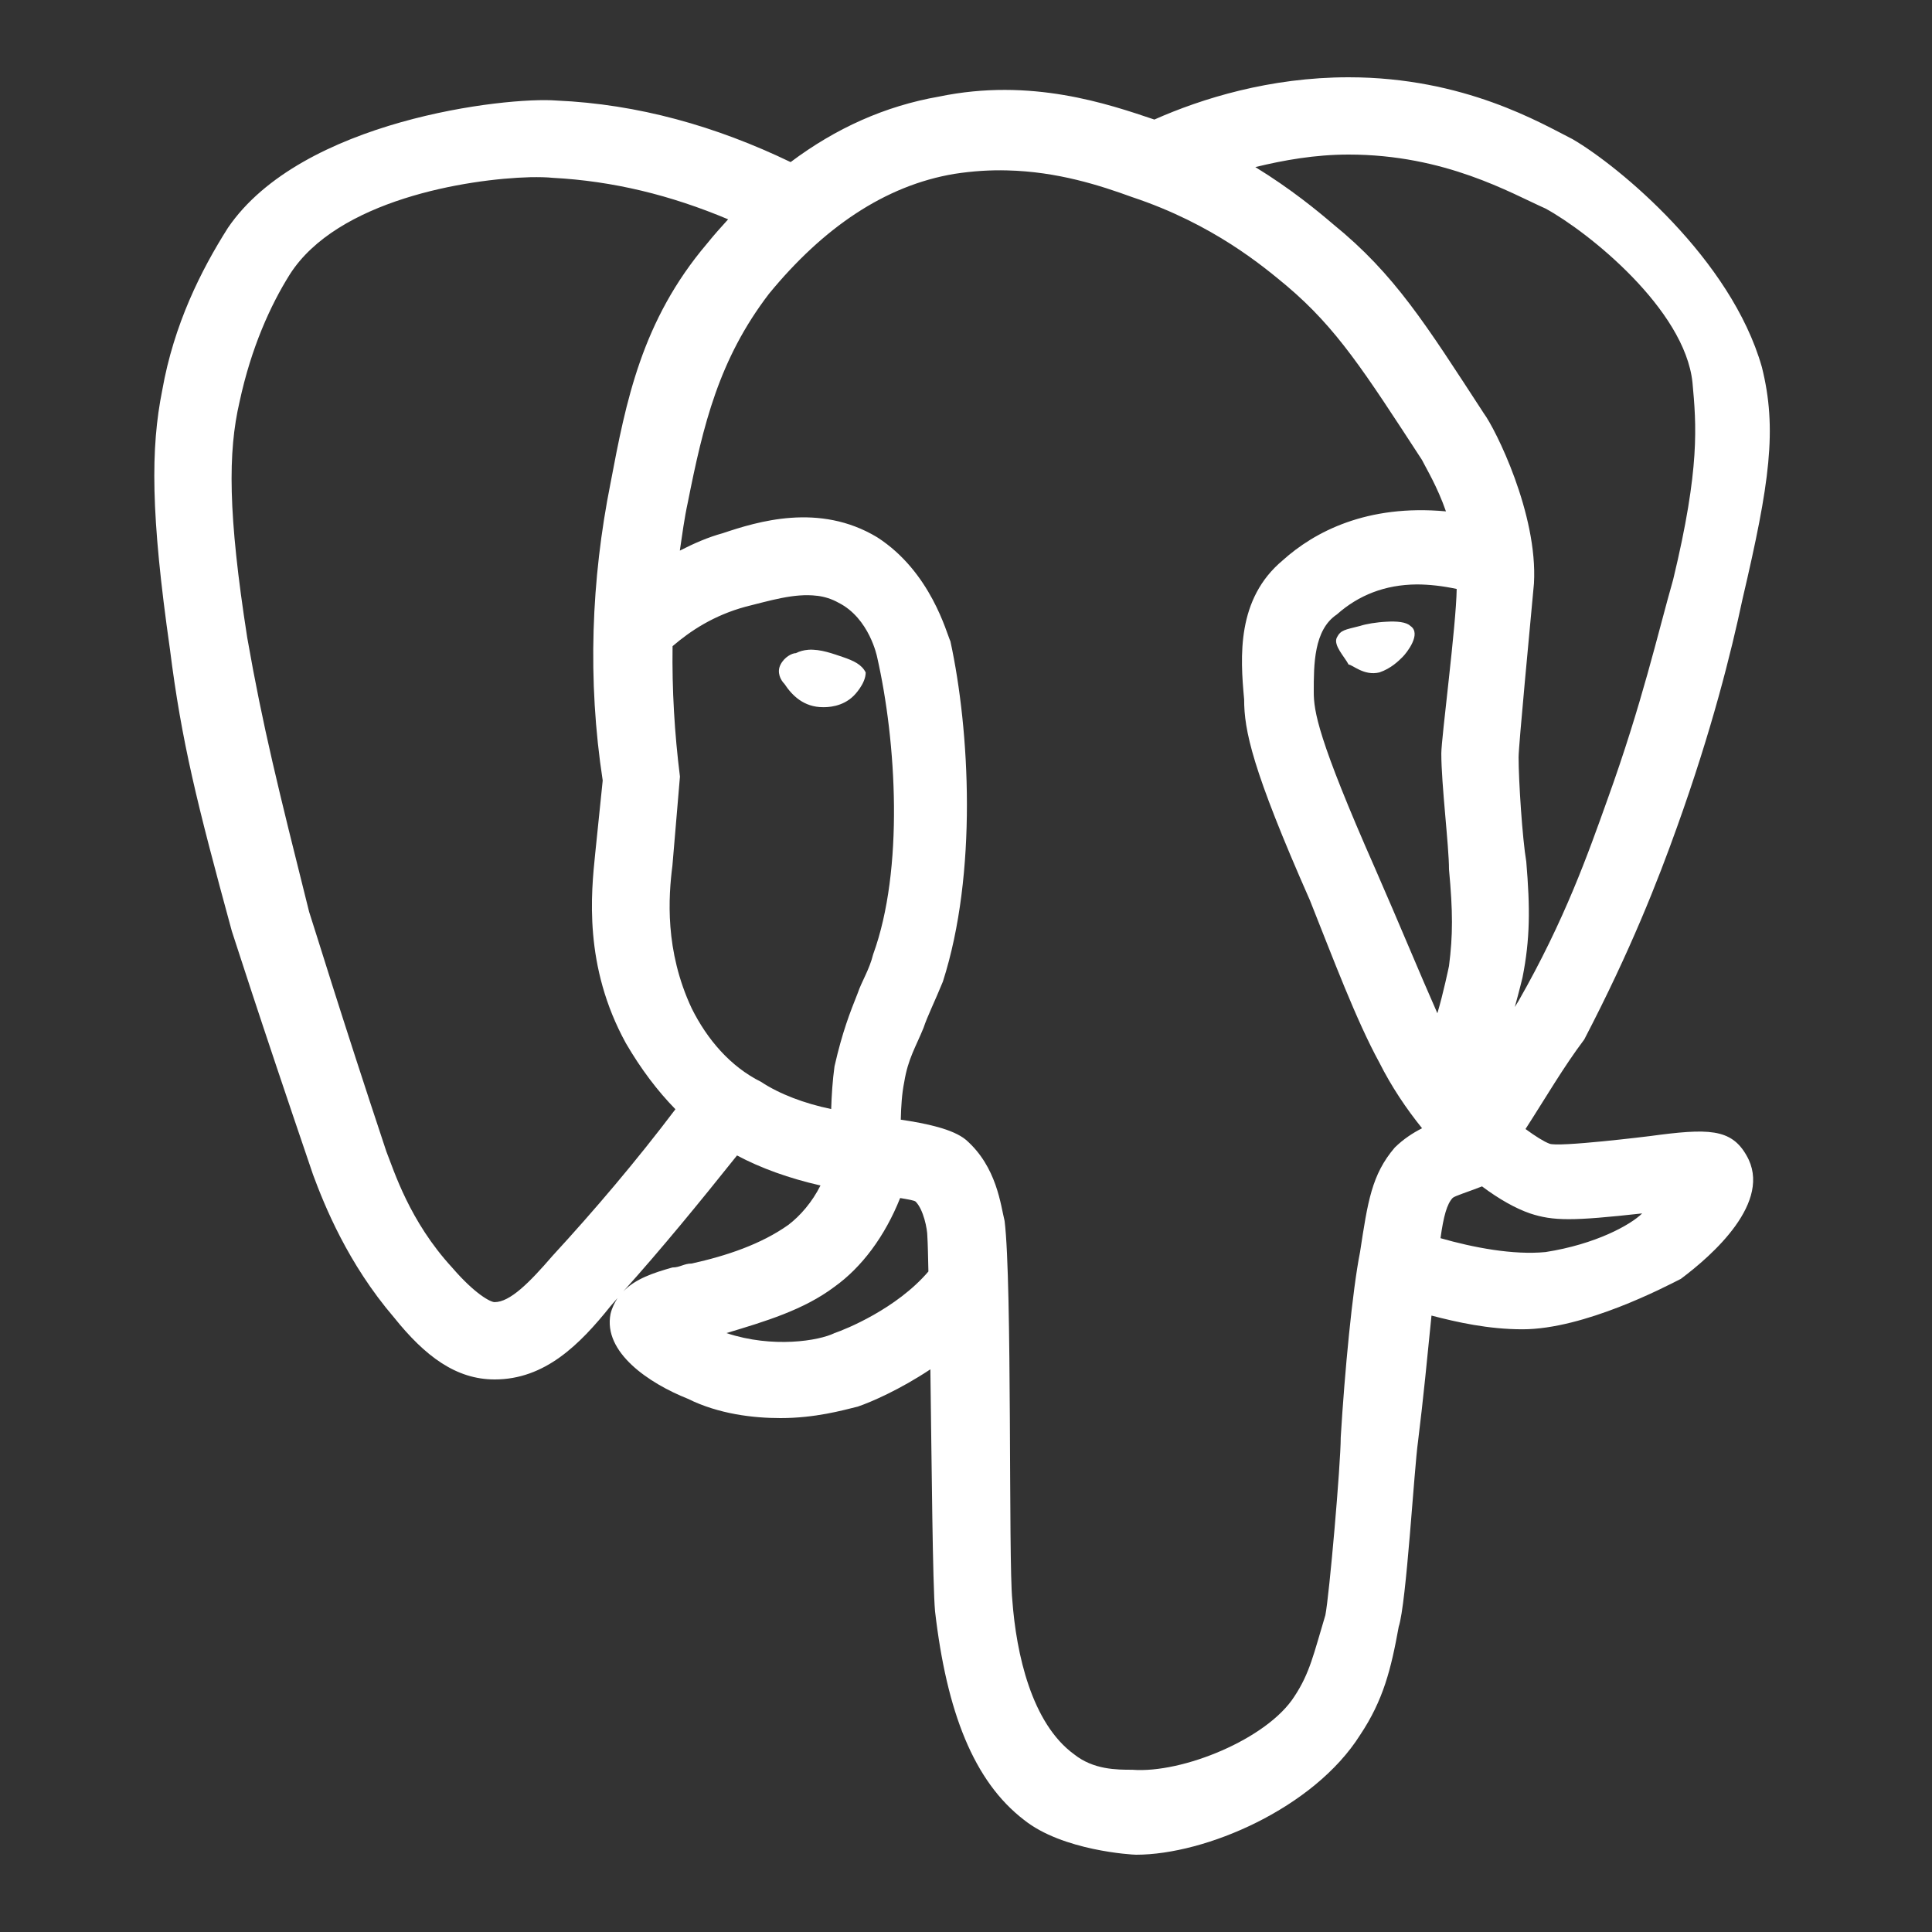 <?xml version="1.0" encoding="UTF-8" standalone="no"?>
<svg
   xmlns:dc="http://purl.org/dc/elements/1.1/"
   xmlns:cc="http://creativecommons.org/ns#"
   xmlns:rdf="http://www.w3.org/1999/02/22-rdf-syntax-ns#"
   xmlns:svg="http://www.w3.org/2000/svg"
   xmlns="http://www.w3.org/2000/svg"
   xmlns:sodipodi="http://sodipodi.sourceforge.net/DTD/sodipodi-0.dtd"
   xmlns:inkscape="http://www.inkscape.org/namespaces/inkscape"
   viewBox="0 0 50 50"
   version="1.1"
   width="50px"
   height="50px"
   id="svg2"
   inkscape:version="0.91 r13725"
   sodipodi:docname="postgresql.svg">
  <rect x="0" y="0" width="50" height="50" fill="#333333" stroke="none"/>
  <defs
     id="defs9" />
  <sodipodi:namedview
     pagecolor="#ffffff"
     bordercolor="#666666"
     borderopacity="1"
     objecttolerance="10"
     gridtolerance="10"
     guidetolerance="10"
     inkscape:pageopacity="0"
     inkscape:pageshadow="2"
     inkscape:window-width="1920"
     inkscape:window-height="1018"
     id="namedview7"
     showgrid="false"
     inkscape:zoom="4.72"
     inkscape:cx="5.0847458"
     inkscape:cy="25"
     inkscape:window-x="-8"
     inkscape:window-y="-8"
     inkscape:window-maximized="1"
     inkscape:current-layer="svg2" />
  <g
     id="surface1">
    <path
       d="M 34.902,2 C 32.863,2 31.098,2.551 29.875,3.094 28.676,2.691 26.688,2.004 24.301,2.5 22.91,2.742 21.633,3.316 20.461,4.195 18.531,3.266 16.516,2.695 14.402,2.602 13.102,2.5 7.801,3.102 5.898,5.898 5.199,7 4.5,8.398 4.199,10.098 c -0.301,1.5 -0.301,3.203 0.199,6.703 0.301,2.398 0.703,4 1.602,7.297 C 6.102,24.398 6.602,26 8.102,30.402 8.398,31.199 9,32.699 10.199,34.098 c 0.801,1 1.602,1.602 2.602,1.602 1.301,0 2.199,-0.898 3,-1.898 0.059,-0.066 0.121,-0.141 0.18,-0.207 -0.074,0.117 -0.141,0.246 -0.18,0.406 -0.199,1 1,1.801 2,2.199 0.801,0.398 1.699,0.5 2.398,0.5 0.898,0 1.602,-0.199 2,-0.297 0.344,-0.117 1.086,-0.438 1.879,-0.965 0.035,2.555 0.059,5.57 0.121,6.262 0.301,2.602 1,4.398 2.301,5.398 C 27.5,47.898 29.301,48 29.402,48 31.199,48 34,46.801 35.199,44.902 35.801,44 36,43.199 36.199,42.098 36.398,41.5 36.598,38 36.699,37.301 c 0.137,-1.105 0.242,-2.195 0.348,-3.254 0.66,0.172 1.473,0.355 2.355,0.355 1.598,0 3.699,-1.102 4.098,-1.305 0.801,-0.598 2.398,-1.996 1.699,-3.195 -0.398,-0.703 -1,-0.703 -2.5,-0.5 0,0 -2.398,0.297 -2.602,0.195 C 39.953,29.543 39.73,29.402 39.48,29.219 40,28.414 40.461,27.617 41,26.902 c 1.199,-2.301 1.902,-4.102 2.402,-5.5 0.898,-2.5 1.398,-4.504 1.695,-5.902 0.703,-3 0.902,-4.398 0.5,-6 C 44.801,6.699 41.898,4.301 40.699,3.602 39.898,3.199 37.902,2 34.902,2 Z m 0,2 C 37.402,4 39.102,5 40,5.398 41.102,6 43.602,8 43.801,9.898 43.902,11 44,12.102 43.301,15 42.902,16.398 42.5,18.199 41.598,20.699 c -0.5,1.398 -1.098,3.102 -2.297,5.203 -0.031,0.051 -0.066,0.105 -0.098,0.16 0.117,-0.422 0.199,-0.762 0.199,-0.762 0.199,-1 0.199,-1.801 0.098,-3 -0.102,-0.602 -0.199,-2.102 -0.199,-2.703 0,-0.297 0.297,-3.398 0.398,-4.5 0.102,-1.797 -1,-4 -1.297,-4.398 C 36.902,8.398 36.102,7.102 34.5,5.801 34.102,5.461 33.418,4.895 32.488,4.324 33.223,4.145 34.035,4 34.902,4 Z m -8.836,0.41 c 1.305,0.031 2.41,0.391 3.234,0.691 2.102,0.699 3.398,1.797 4,2.297 1.301,1.102 2,2.203 3.5,4.504 0.109,0.219 0.395,0.684 0.621,1.332 -2.047,-0.188 -3.406,0.531 -4.223,1.266 -1.199,1 -1.102,2.5 -1,3.598 0,0.801 0.203,1.805 1.703,5.203 0.598,1.5 1.195,3.098 1.797,4.199 0.312,0.621 0.695,1.191 1.105,1.699 -0.238,0.121 -0.48,0.277 -0.707,0.5 -0.598,0.699 -0.699,1.402 -0.898,2.703 -0.199,1 -0.398,3.098 -0.5,4.797 0,0.699 -0.297,4.102 -0.398,4.602 -0.301,1 -0.402,1.5 -0.801,2.102 -0.699,1.098 -2.898,2 -4.199,1.898 -0.398,0 -1,0 -1.5,-0.398 -1.102,-0.801 -1.5,-2.602 -1.602,-4 -0.102,-1 0,-8.203 -0.199,-9.805 C 25.898,31.199 25.801,30.199 25,29.5 24.664,29.219 23.969,29.074 23.312,28.977 23.32,28.641 23.34,28.305 23.402,28 c 0.098,-0.602 0.297,-0.902 0.5,-1.402 0.098,-0.297 0.297,-0.695 0.5,-1.195 0.898,-2.801 0.695,-6.504 0.195,-8.805 -0.098,-0.199 -0.5,-1.797 -1.898,-2.695 C 21.199,13 19.598,13.5 18.699,13.801 18.328,13.902 17.961,14.062 17.594,14.25 17.656,13.832 17.711,13.41 17.801,13 18.199,11 18.602,9.301 19.902,7.602 21.301,5.898 22.898,4.801 24.699,4.5 25.176,4.426 25.633,4.398 26.066,4.41 Z M 13.719,4.586 c 0.234,-0.004 0.434,0 0.582,0.016 1.562,0.082 3.059,0.449 4.543,1.074 -0.184,0.203 -0.367,0.406 -0.543,0.625 -1.699,2 -2.102,4.098 -2.5,6.199 -0.5,2.5 -0.602,5.098 -0.203,7.699 l -0.195,1.898 C 15.301,23.098 15.098,25 16.199,27 c 0.387,0.664 0.812,1.227 1.281,1.707 -1.016,1.344 -2.094,2.613 -3.18,3.793 -0.602,0.699 -1.102,1.199 -1.5,1.199 -0.102,0 -0.5,-0.199 -1.102,-0.898 -1.102,-1.199 -1.5,-2.5 -1.699,-3 C 8.801,26.199 8.102,23.898 8,23.598 7.199,20.398 6.801,18.801 6.398,16.5 c -0.5,-3.199 -0.5,-4.801 -0.199,-6.098 C 6.5,9 7,7.898 7.5,7.102 8.727,5.176 12.094,4.629 13.719,4.586 Z M 36.664,15.125 c 0.32,0 0.668,0.039 1.035,0.117 -0.012,0.934 -0.398,3.863 -0.398,4.258 0,0.801 0.199,2.398 0.199,3 0.102,1.102 0.102,1.699 0,2.5 0,0 -0.148,0.715 -0.301,1.223 C 36.734,25.172 36.219,23.918 35.598,22.5 34.098,19.102 34,18.402 34,17.902 c 0,-0.703 0,-1.602 0.598,-2 0.562,-0.5 1.246,-0.77 2.066,-0.777 z m -15.523,0.293 c 0.199,0.023 0.383,0.082 0.559,0.18 C 22.5,16 22.699,17 22.699,17 c 0.5,2.199 0.699,5.5 -0.102,7.699 -0.098,0.398 -0.297,0.699 -0.398,1 -0.199,0.5 -0.398,1 -0.602,1.898 -0.051,0.371 -0.074,0.738 -0.086,1.105 C 20.82,28.559 20.168,28.312 19.699,28 c -0.801,-0.398 -1.398,-1.102 -1.797,-1.902 -0.703,-1.5 -0.602,-2.898 -0.5,-3.695 l 0.195,-2.305 c -0.141,-1.125 -0.207,-2.254 -0.191,-3.375 0.461,-0.395 1.062,-0.797 1.895,-1.023 0.602,-0.148 1.258,-0.355 1.84,-0.281 z m 14.746,0.672 c -0.262,0.012 -0.539,0.059 -0.688,0.109 -0.398,0.102 -0.5,0.102 -0.602,0.301 -0.098,0.199 0.203,0.5 0.305,0.699 0.098,0 0.398,0.301 0.797,0.203 C 36,17.301 36.199,17.102 36.301,17 c 0.102,-0.102 0.5,-0.602 0.199,-0.801 -0.102,-0.102 -0.352,-0.125 -0.613,-0.109 z m -14.973,0.727 c -0.109,0.008 -0.215,0.035 -0.316,0.086 -0.098,0 -0.297,0.098 -0.398,0.297 -0.102,0.199 0,0.398 0.102,0.5 0.199,0.301 0.5,0.602 1,0.602 0.102,0 0.5,0 0.797,-0.301 0,0 0.305,-0.301 0.305,-0.598 C 22.301,17.199 22.102,17.102 21.801,17 c -0.227,-0.074 -0.562,-0.207 -0.887,-0.184 z m -1.84,13.086 c 0.613,0.328 1.352,0.594 2.16,0.777 -0.215,0.43 -0.523,0.785 -0.832,1.02 -0.703,0.5 -1.602,0.801 -2.5,1 -0.203,0 -0.301,0.102 -0.5,0.102 -0.484,0.137 -0.953,0.289 -1.273,0.621 0.98,-1.09 1.965,-2.293 2.945,-3.52 z m 19.281,0.801 c 0.438,0.328 0.867,0.57 1.242,0.699 0.602,0.199 1.102,0.199 2.902,0 -0.301,0.297 -1.199,0.797 -2.5,1 -0.836,0.082 -1.875,-0.117 -2.719,-0.359 0.078,-0.566 0.168,-0.891 0.316,-1.043 0.055,-0.051 0.387,-0.152 0.758,-0.297 z m -15.059,0.301 c 0.207,0.035 0.371,0.062 0.402,0.094 C 23.898,31.301 24,31.801 24,32 c 0.012,0.172 0.02,0.605 0.027,0.906 -0.824,0.965 -2.148,1.5 -2.43,1.594 -0.398,0.199 -1.598,0.398 -2.797,0 1,-0.301 2,-0.598 2.797,-1.199 0.699,-0.5 1.301,-1.297 1.699,-2.297 z"
       id="path5"
       inkscape:connector-curvature="0"
       style="fill:#ffffff" />
  </g>
</svg>

